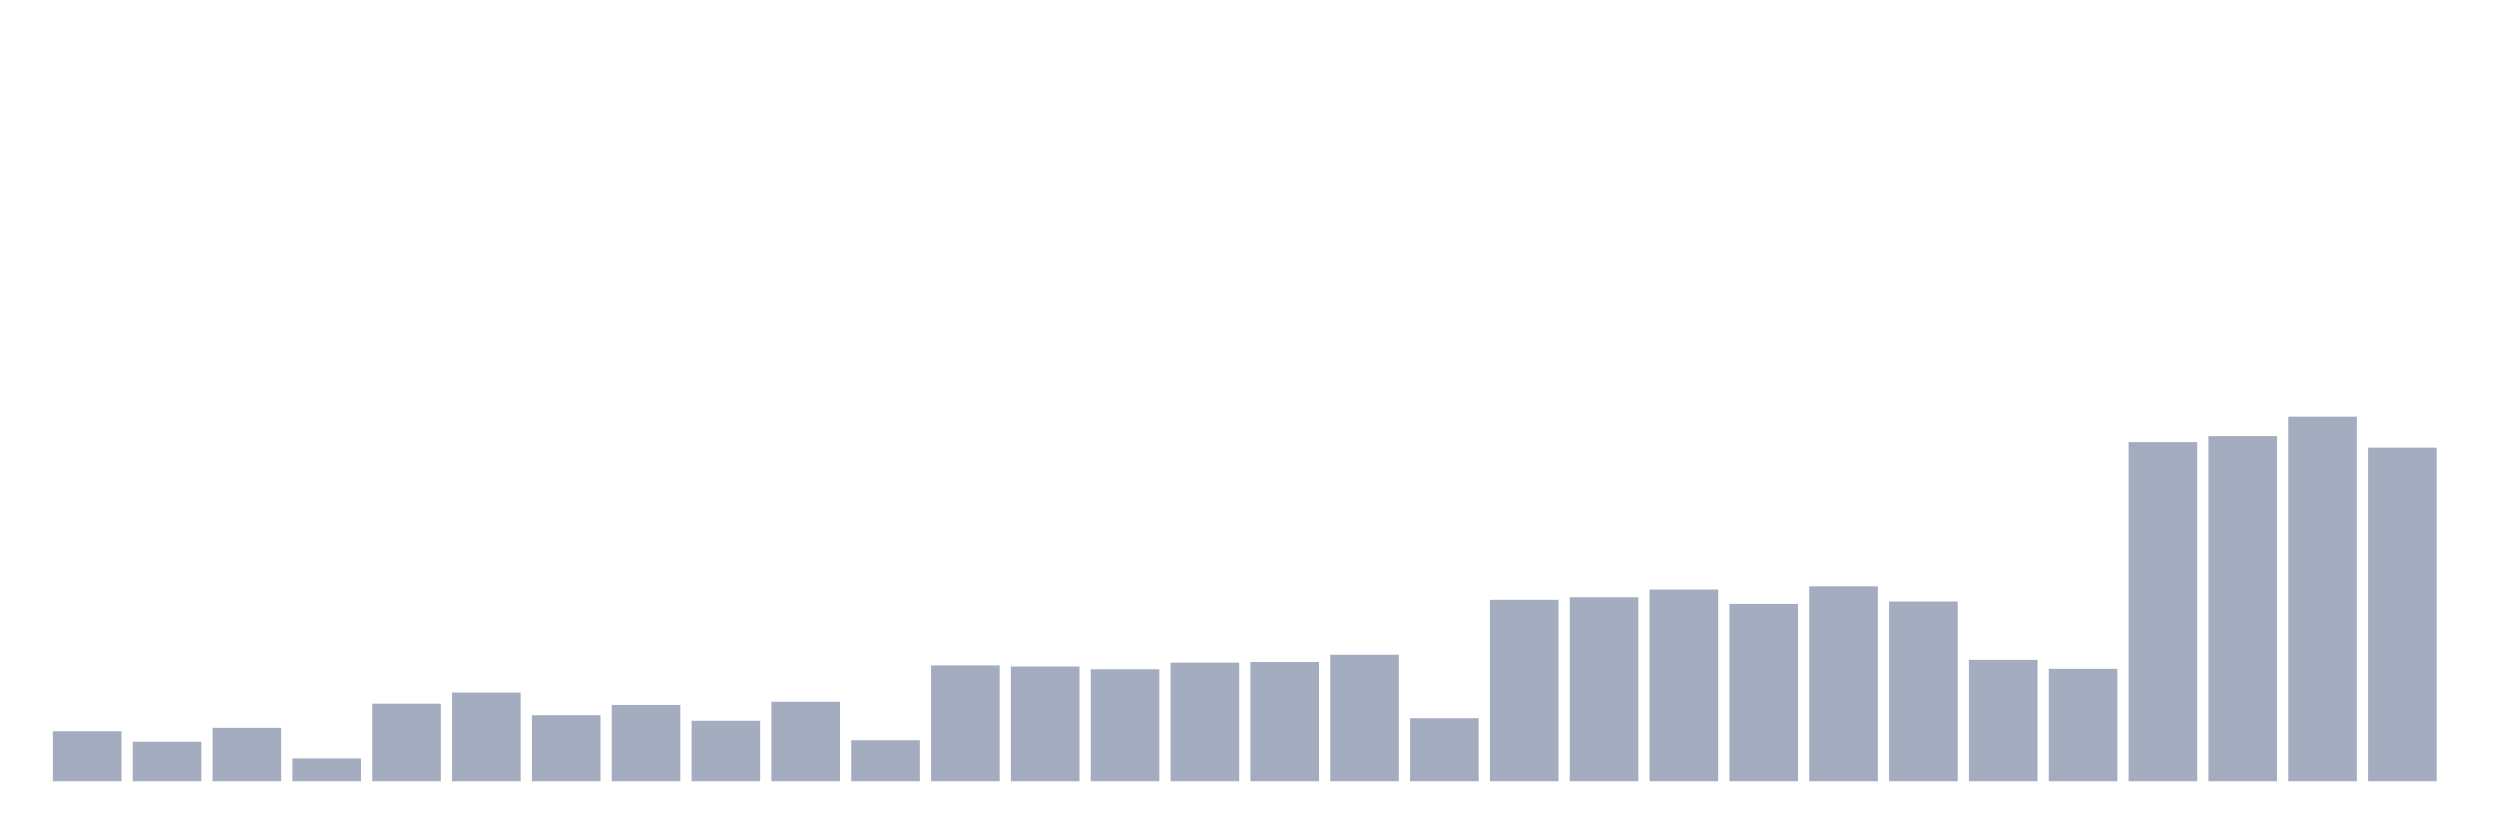 <svg xmlns="http://www.w3.org/2000/svg" viewBox="0 0 480 160"><g transform="translate(10,10)"><rect class="bar" x="0.153" width="13.175" y="130.399" height="9.601" fill="rgb(164,173,192)"></rect><rect class="bar" x="15.482" width="13.175" y="132.409" height="7.591" fill="rgb(164,173,192)"></rect><rect class="bar" x="30.81" width="13.175" y="129.742" height="10.258" fill="rgb(164,173,192)"></rect><rect class="bar" x="46.138" width="13.175" y="135.61" height="4.39" fill="rgb(164,173,192)"></rect><rect class="bar" x="61.466" width="13.175" y="125.106" height="14.894" fill="rgb(164,173,192)"></rect><rect class="bar" x="76.794" width="13.175" y="122.972" height="17.028" fill="rgb(164,173,192)"></rect><rect class="bar" x="92.123" width="13.175" y="127.321" height="12.679" fill="rgb(164,173,192)"></rect><rect class="bar" x="107.451" width="13.175" y="125.352" height="14.648" fill="rgb(164,173,192)"></rect><rect class="bar" x="122.779" width="13.175" y="128.388" height="11.612" fill="rgb(164,173,192)"></rect><rect class="bar" x="138.107" width="13.175" y="124.736" height="15.264" fill="rgb(164,173,192)"></rect><rect class="bar" x="153.436" width="13.175" y="132.122" height="7.878" fill="rgb(164,173,192)"></rect><rect class="bar" x="168.764" width="13.175" y="117.761" height="22.239" fill="rgb(164,173,192)"></rect><rect class="bar" x="184.092" width="13.175" y="117.966" height="22.034" fill="rgb(164,173,192)"></rect><rect class="bar" x="199.42" width="13.175" y="118.499" height="21.501" fill="rgb(164,173,192)"></rect><rect class="bar" x="214.748" width="13.175" y="117.227" height="22.773" fill="rgb(164,173,192)"></rect><rect class="bar" x="230.077" width="13.175" y="117.104" height="22.896" fill="rgb(164,173,192)"></rect><rect class="bar" x="245.405" width="13.175" y="115.709" height="24.291" fill="rgb(164,173,192)"></rect><rect class="bar" x="260.733" width="13.175" y="127.896" height="12.104" fill="rgb(164,173,192)"></rect><rect class="bar" x="276.061" width="13.175" y="105.164" height="34.836" fill="rgb(164,173,192)"></rect><rect class="bar" x="291.39" width="13.175" y="104.672" height="35.328" fill="rgb(164,173,192)"></rect><rect class="bar" x="306.718" width="13.175" y="103.195" height="36.805" fill="rgb(164,173,192)"></rect><rect class="bar" x="322.046" width="13.175" y="105.944" height="34.056" fill="rgb(164,173,192)"></rect><rect class="bar" x="337.374" width="13.175" y="102.579" height="37.421" fill="rgb(164,173,192)"></rect><rect class="bar" x="352.702" width="13.175" y="105.492" height="34.508" fill="rgb(164,173,192)"></rect><rect class="bar" x="368.031" width="13.175" y="116.694" height="23.306" fill="rgb(164,173,192)"></rect><rect class="bar" x="383.359" width="13.175" y="118.417" height="21.583" fill="rgb(164,173,192)"></rect><rect class="bar" x="398.687" width="13.175" y="74.883" height="65.117" fill="rgb(164,173,192)"></rect><rect class="bar" x="414.015" width="13.175" y="73.734" height="66.266" fill="rgb(164,173,192)"></rect><rect class="bar" x="429.344" width="13.175" y="70" height="70" fill="rgb(164,173,192)"></rect><rect class="bar" x="444.672" width="13.175" y="75.95" height="64.05" fill="rgb(164,173,192)"></rect></g></svg>